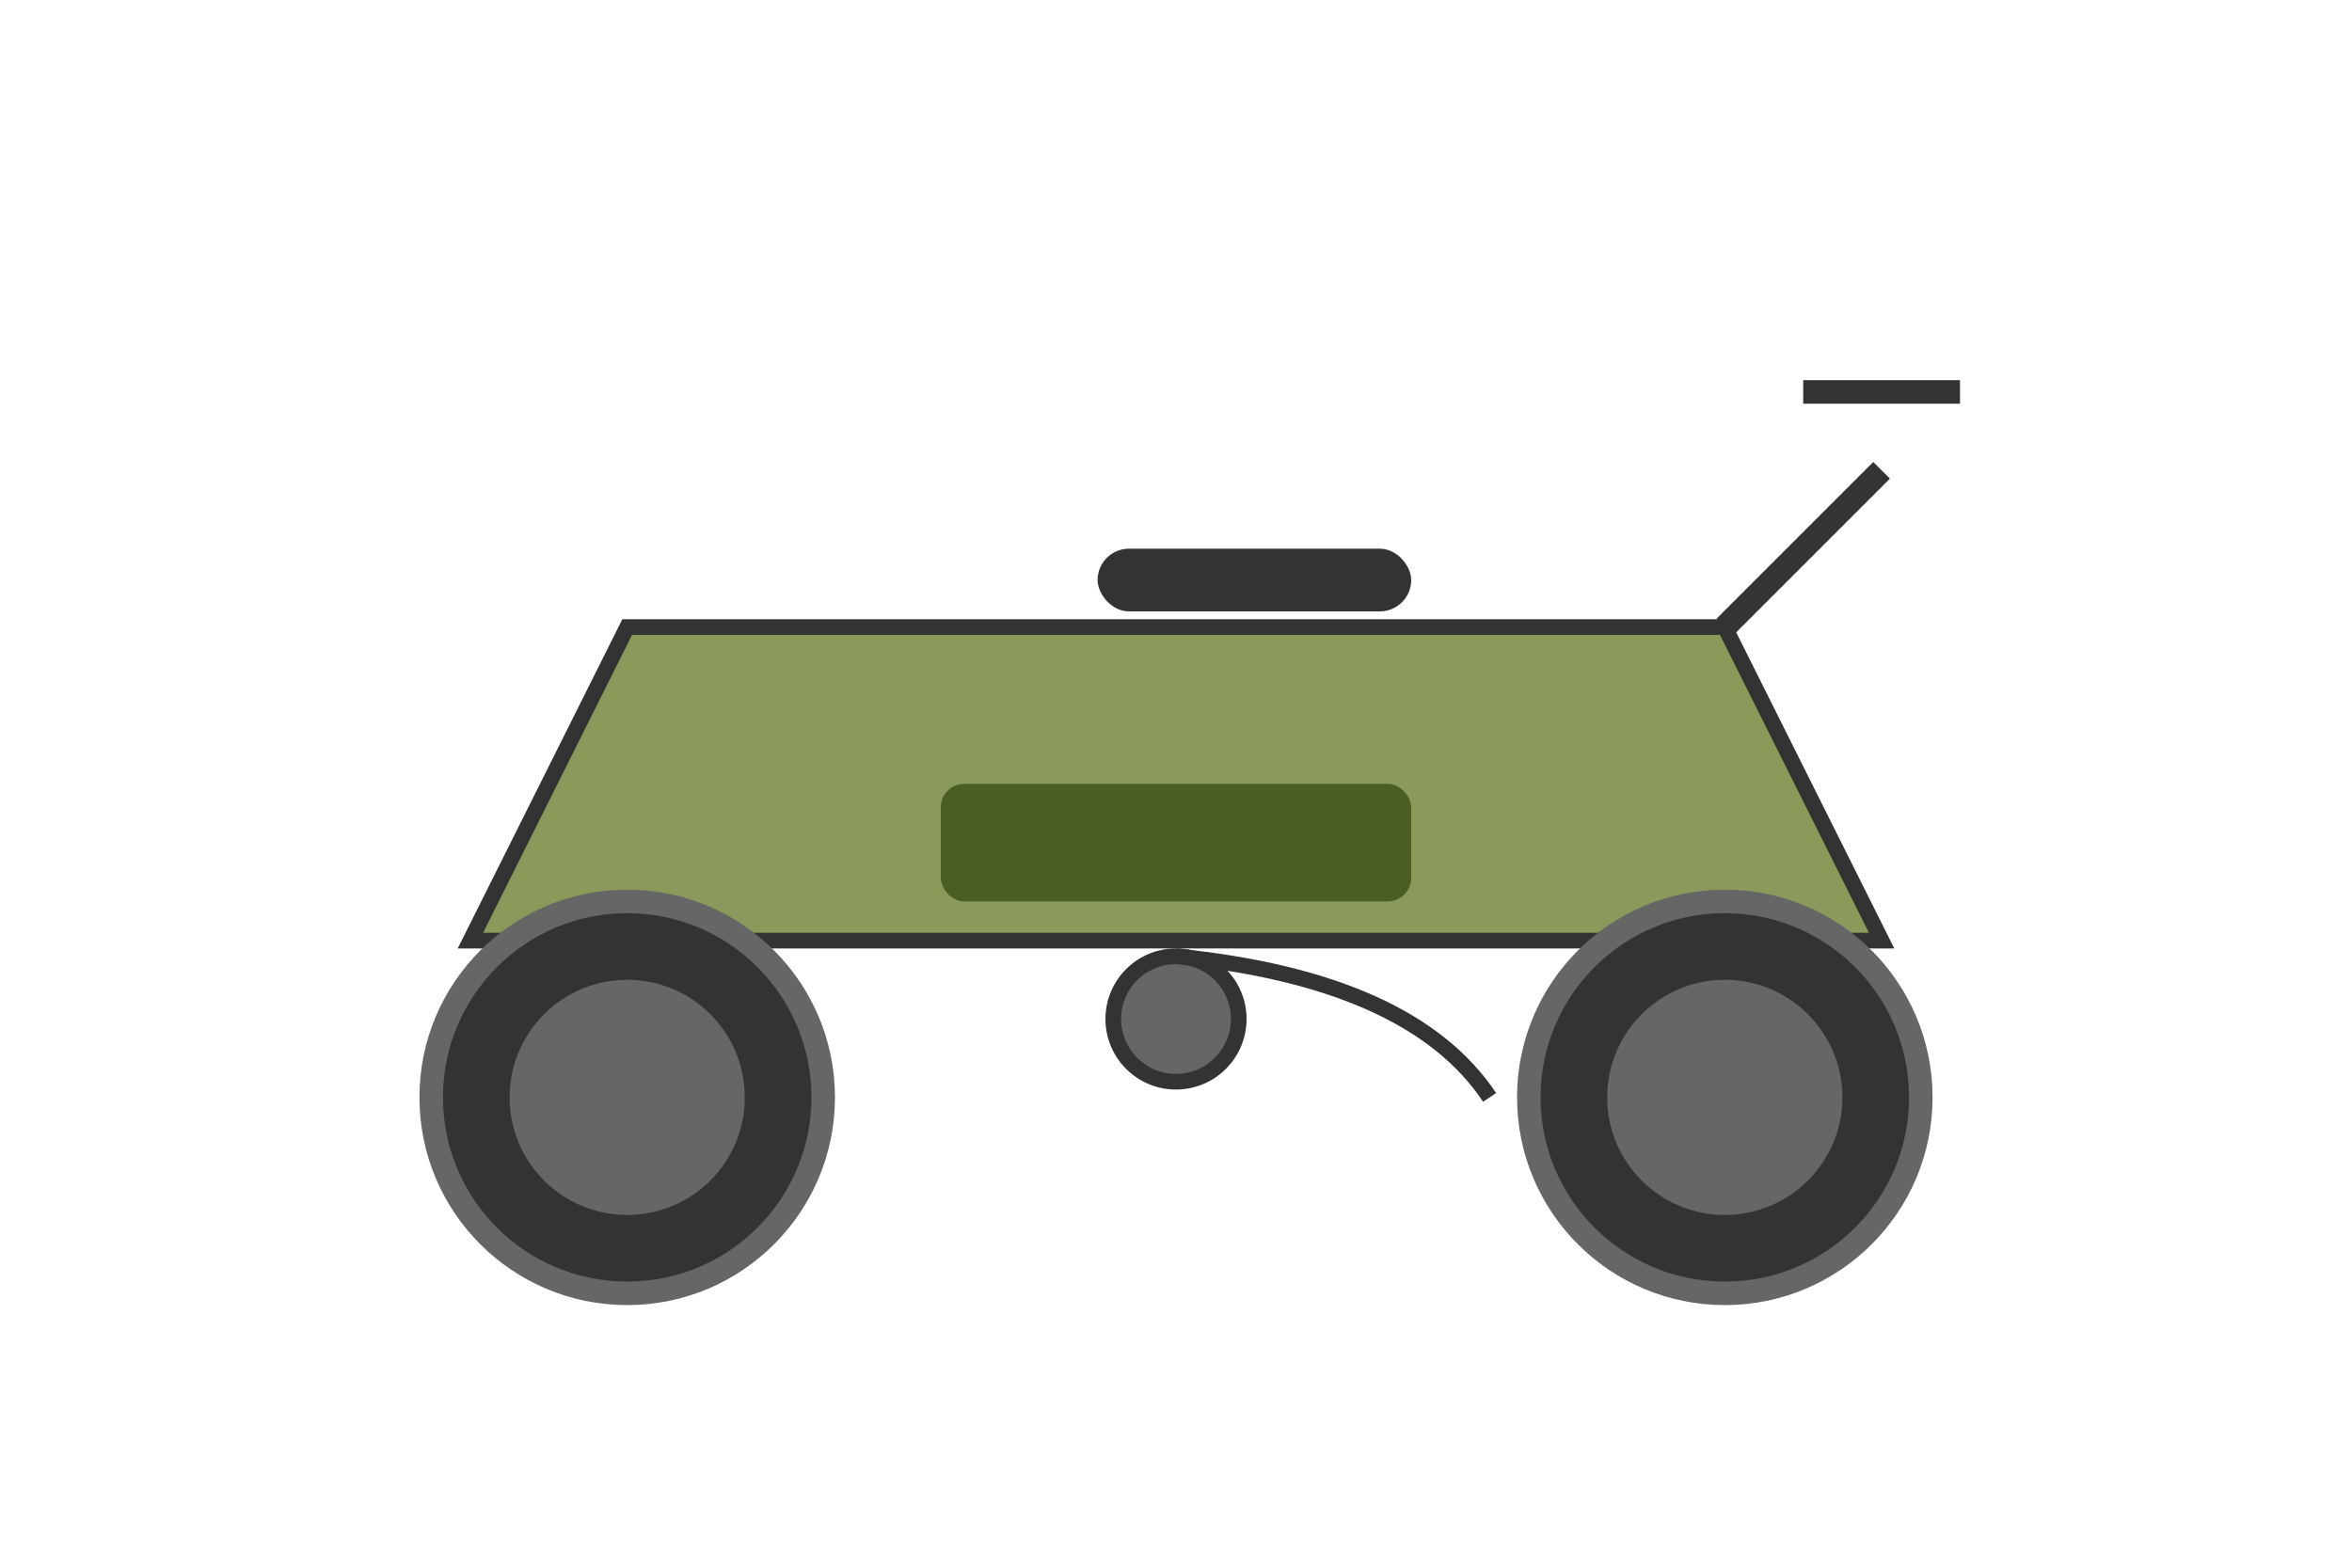 <svg width="300" height="200" viewBox="0 0 300 200" xmlns="http://www.w3.org/2000/svg">
  <!-- Fat tire e-bike representation -->
  <!-- Frame -->
  <path d="M60 120 L240 120 L220 80 L80 80 Z" fill="#8A9A5B" stroke="#333" stroke-width="2"/>
  <!-- Seat -->
  <rect x="140" y="70" width="40" height="8" rx="4" fill="#333"/>
  <!-- Handlebars -->
  <line x1="220" y1="80" x2="240" y2="60" stroke="#333" stroke-width="3"/>
  <line x1="230" y1="50" x2="250" y2="50" stroke="#333" stroke-width="3"/>
  <!-- Front wheel -->
  <circle cx="220" cy="140" r="25" fill="#333" stroke="#666" stroke-width="3"/>
  <circle cx="220" cy="140" r="15" fill="#666"/>
  <!-- Rear wheel -->
  <circle cx="80" cy="140" r="25" fill="#333" stroke="#666" stroke-width="3"/>
  <circle cx="80" cy="140" r="15" fill="#666"/>
  <!-- Battery pack -->
  <rect x="120" y="100" width="60" height="15" rx="3" fill="#4A5D23"/>
  <!-- Pedals -->
  <circle cx="150" cy="130" r="8" fill="#666" stroke="#333" stroke-width="2"/>
  <!-- Chain -->
  <path d="M150 122 Q180 125 190 140" stroke="#333" stroke-width="2" fill="none"/>
</svg>
